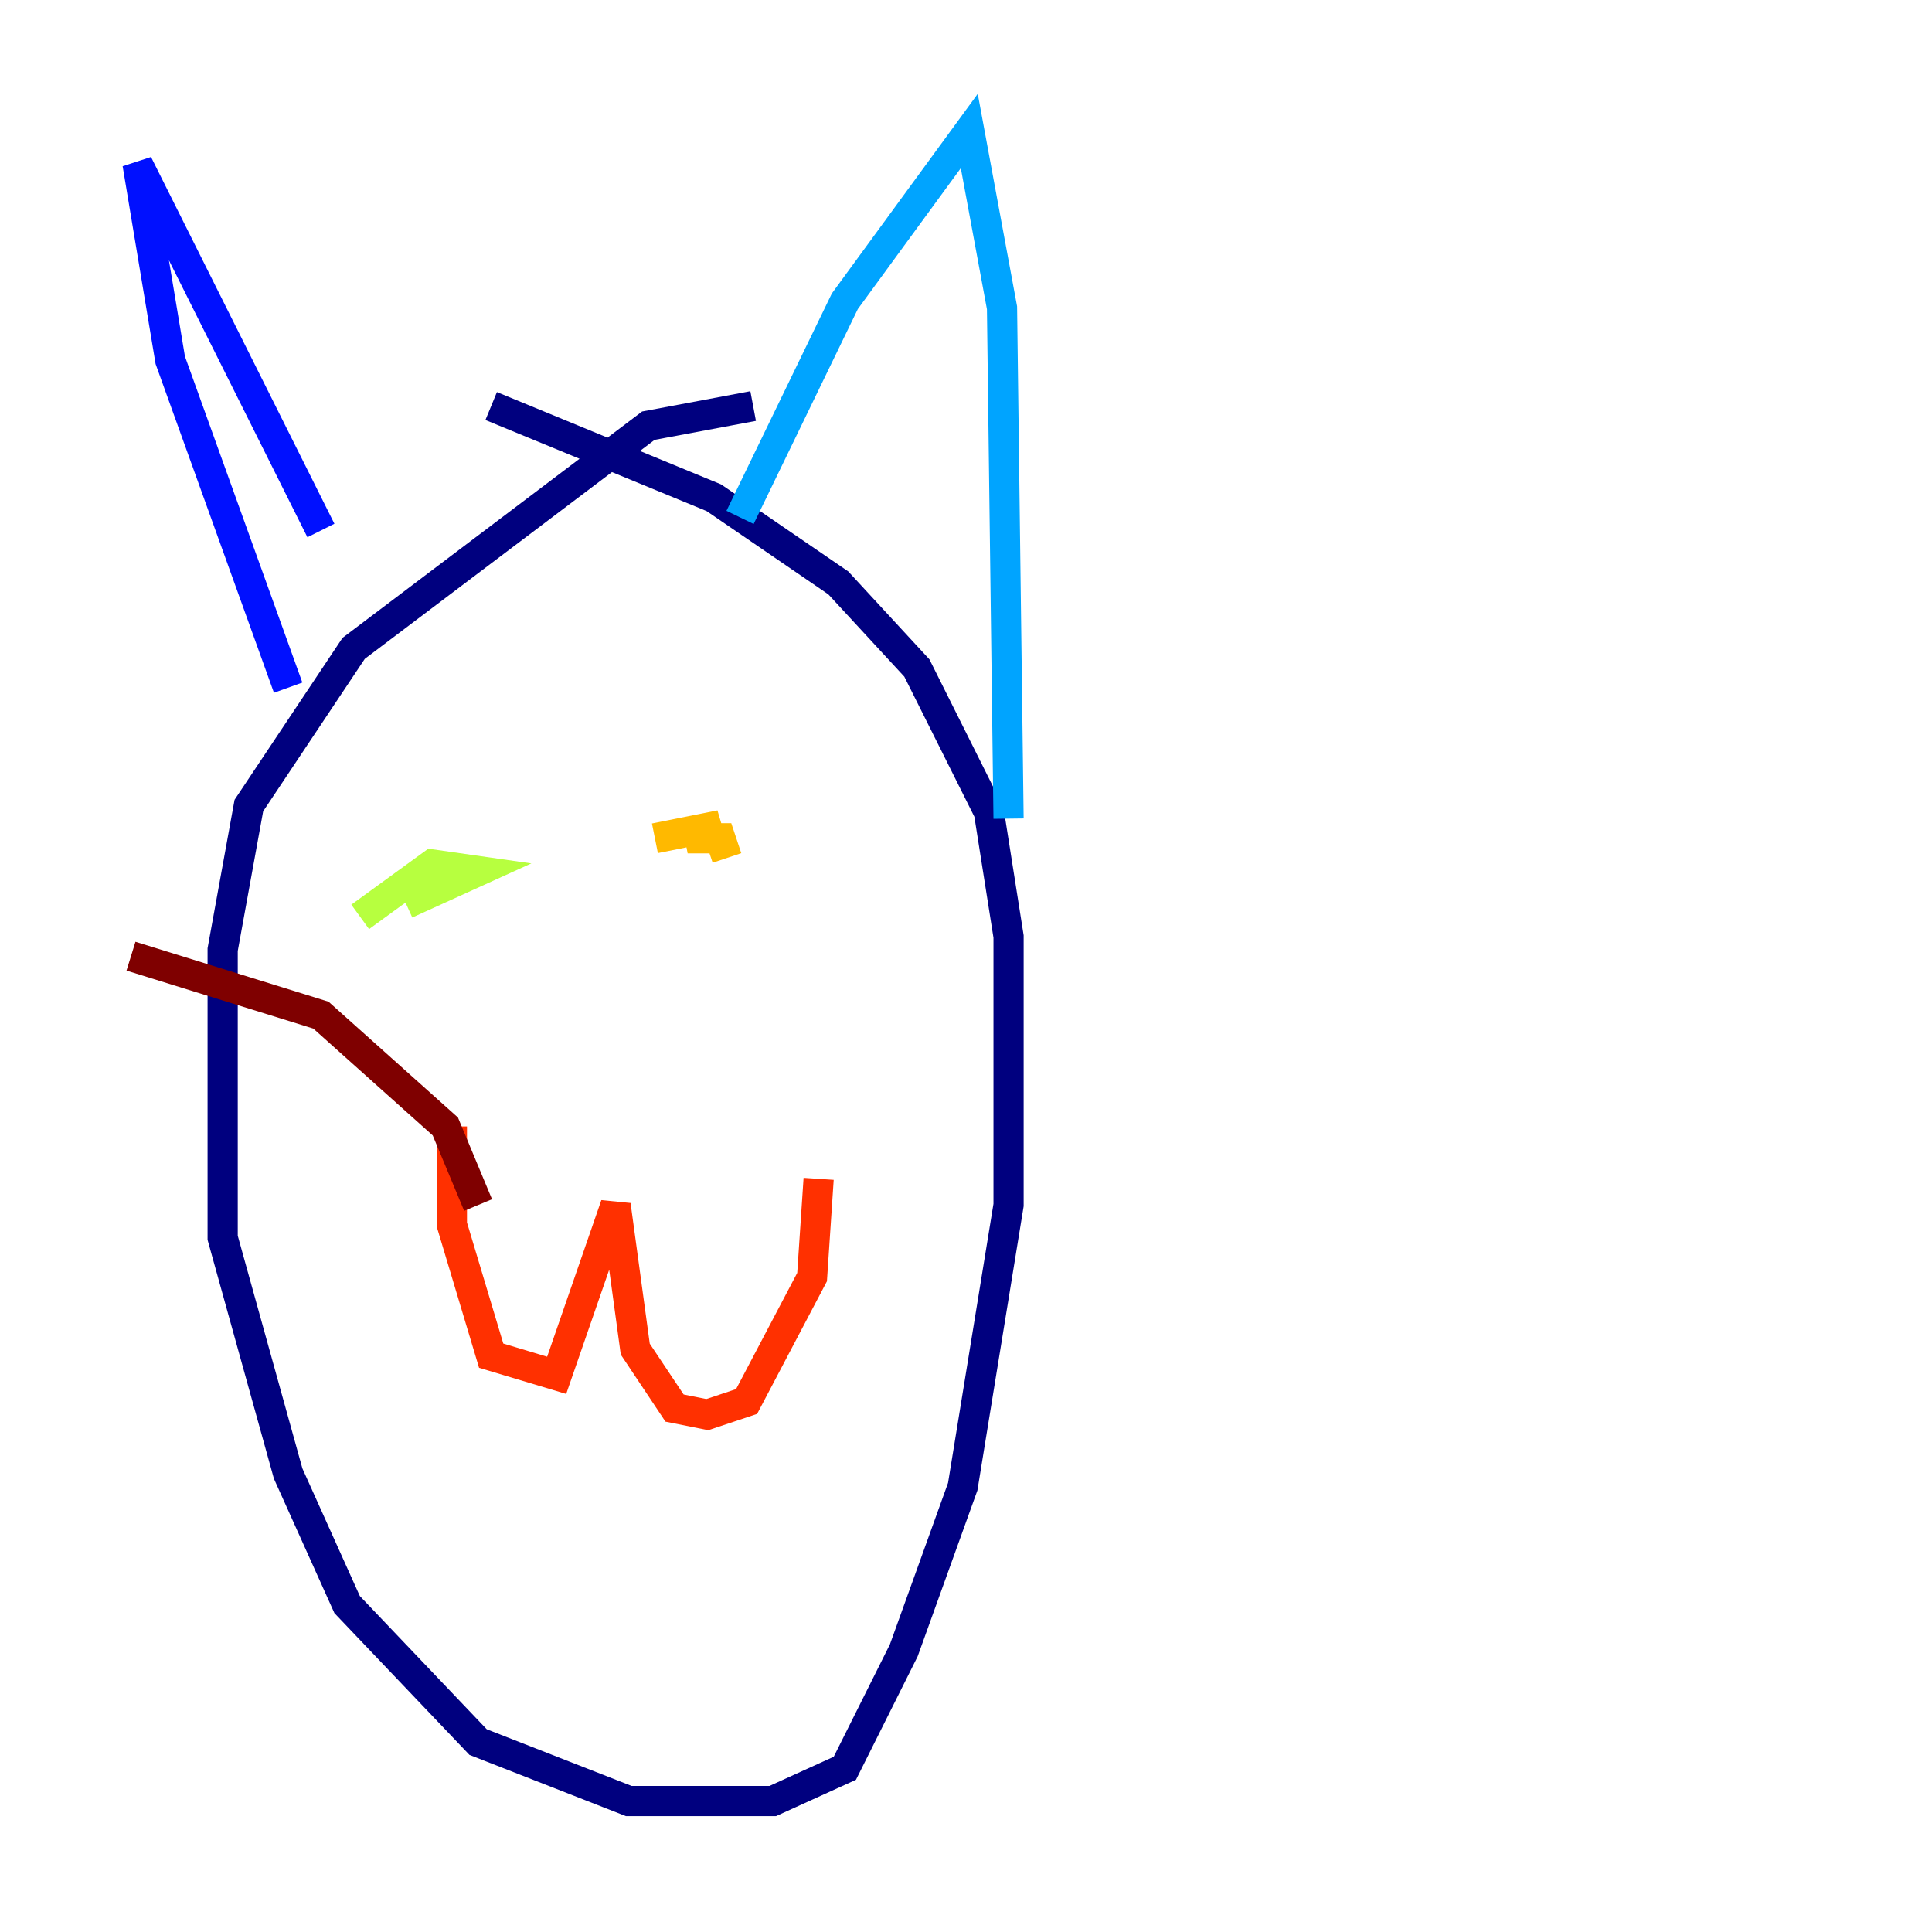 <?xml version="1.0" encoding="utf-8" ?>
<svg baseProfile="tiny" height="128" version="1.2" viewBox="0,0,128,128" width="128" xmlns="http://www.w3.org/2000/svg" xmlns:ev="http://www.w3.org/2001/xml-events" xmlns:xlink="http://www.w3.org/1999/xlink"><defs /><polyline fill="none" points="49.898,26.902 42.956,28.203 23.43,42.956 16.488,53.37 14.752,62.915 14.752,82.007 19.091,97.627 22.997,106.305 31.675,115.417 41.654,119.322 51.2,119.322 55.973,117.153 59.878,109.342 63.783,98.495 66.82,79.837 66.82,62.047 65.519,53.803 60.746,44.258 55.539,38.617 47.295,32.976 32.542,26.902" stroke="#00007f" stroke-width="2" /><polyline fill="none" points="19.091,45.559 11.281,23.864 9.112,10.848 21.261,35.146" stroke="#0010ff" stroke-width="2" /><polyline fill="none" points="49.031,34.278 55.973,19.959 64.217,8.678 66.386,20.393 66.82,54.237" stroke="#00a4ff" stroke-width="2" /><polyline fill="none" points="26.034,59.444 26.034,59.444" stroke="#3fffb7" stroke-width="2" /><polyline fill="none" points="26.902,59.878 31.675,57.709 28.637,57.275 23.864,60.746" stroke="#b7ff3f" stroke-width="2" /><polyline fill="none" points="43.39,55.539 47.729,54.671 45.559,55.539 47.729,55.539 48.163,56.841" stroke="#ffb900" stroke-width="2" /><polyline fill="none" points="29.939,74.63 29.939,81.139 32.542,89.817 36.881,91.119 40.786,79.837 42.088,89.383 44.691,93.288 46.861,93.722 49.464,92.854 53.803,84.61 54.237,78.102" stroke="#ff3000" stroke-width="2" /><polyline fill="none" points="31.675,79.837 29.505,74.63 21.261,67.254 8.678,63.349" stroke="#7f0000" stroke-width="2" /></svg>